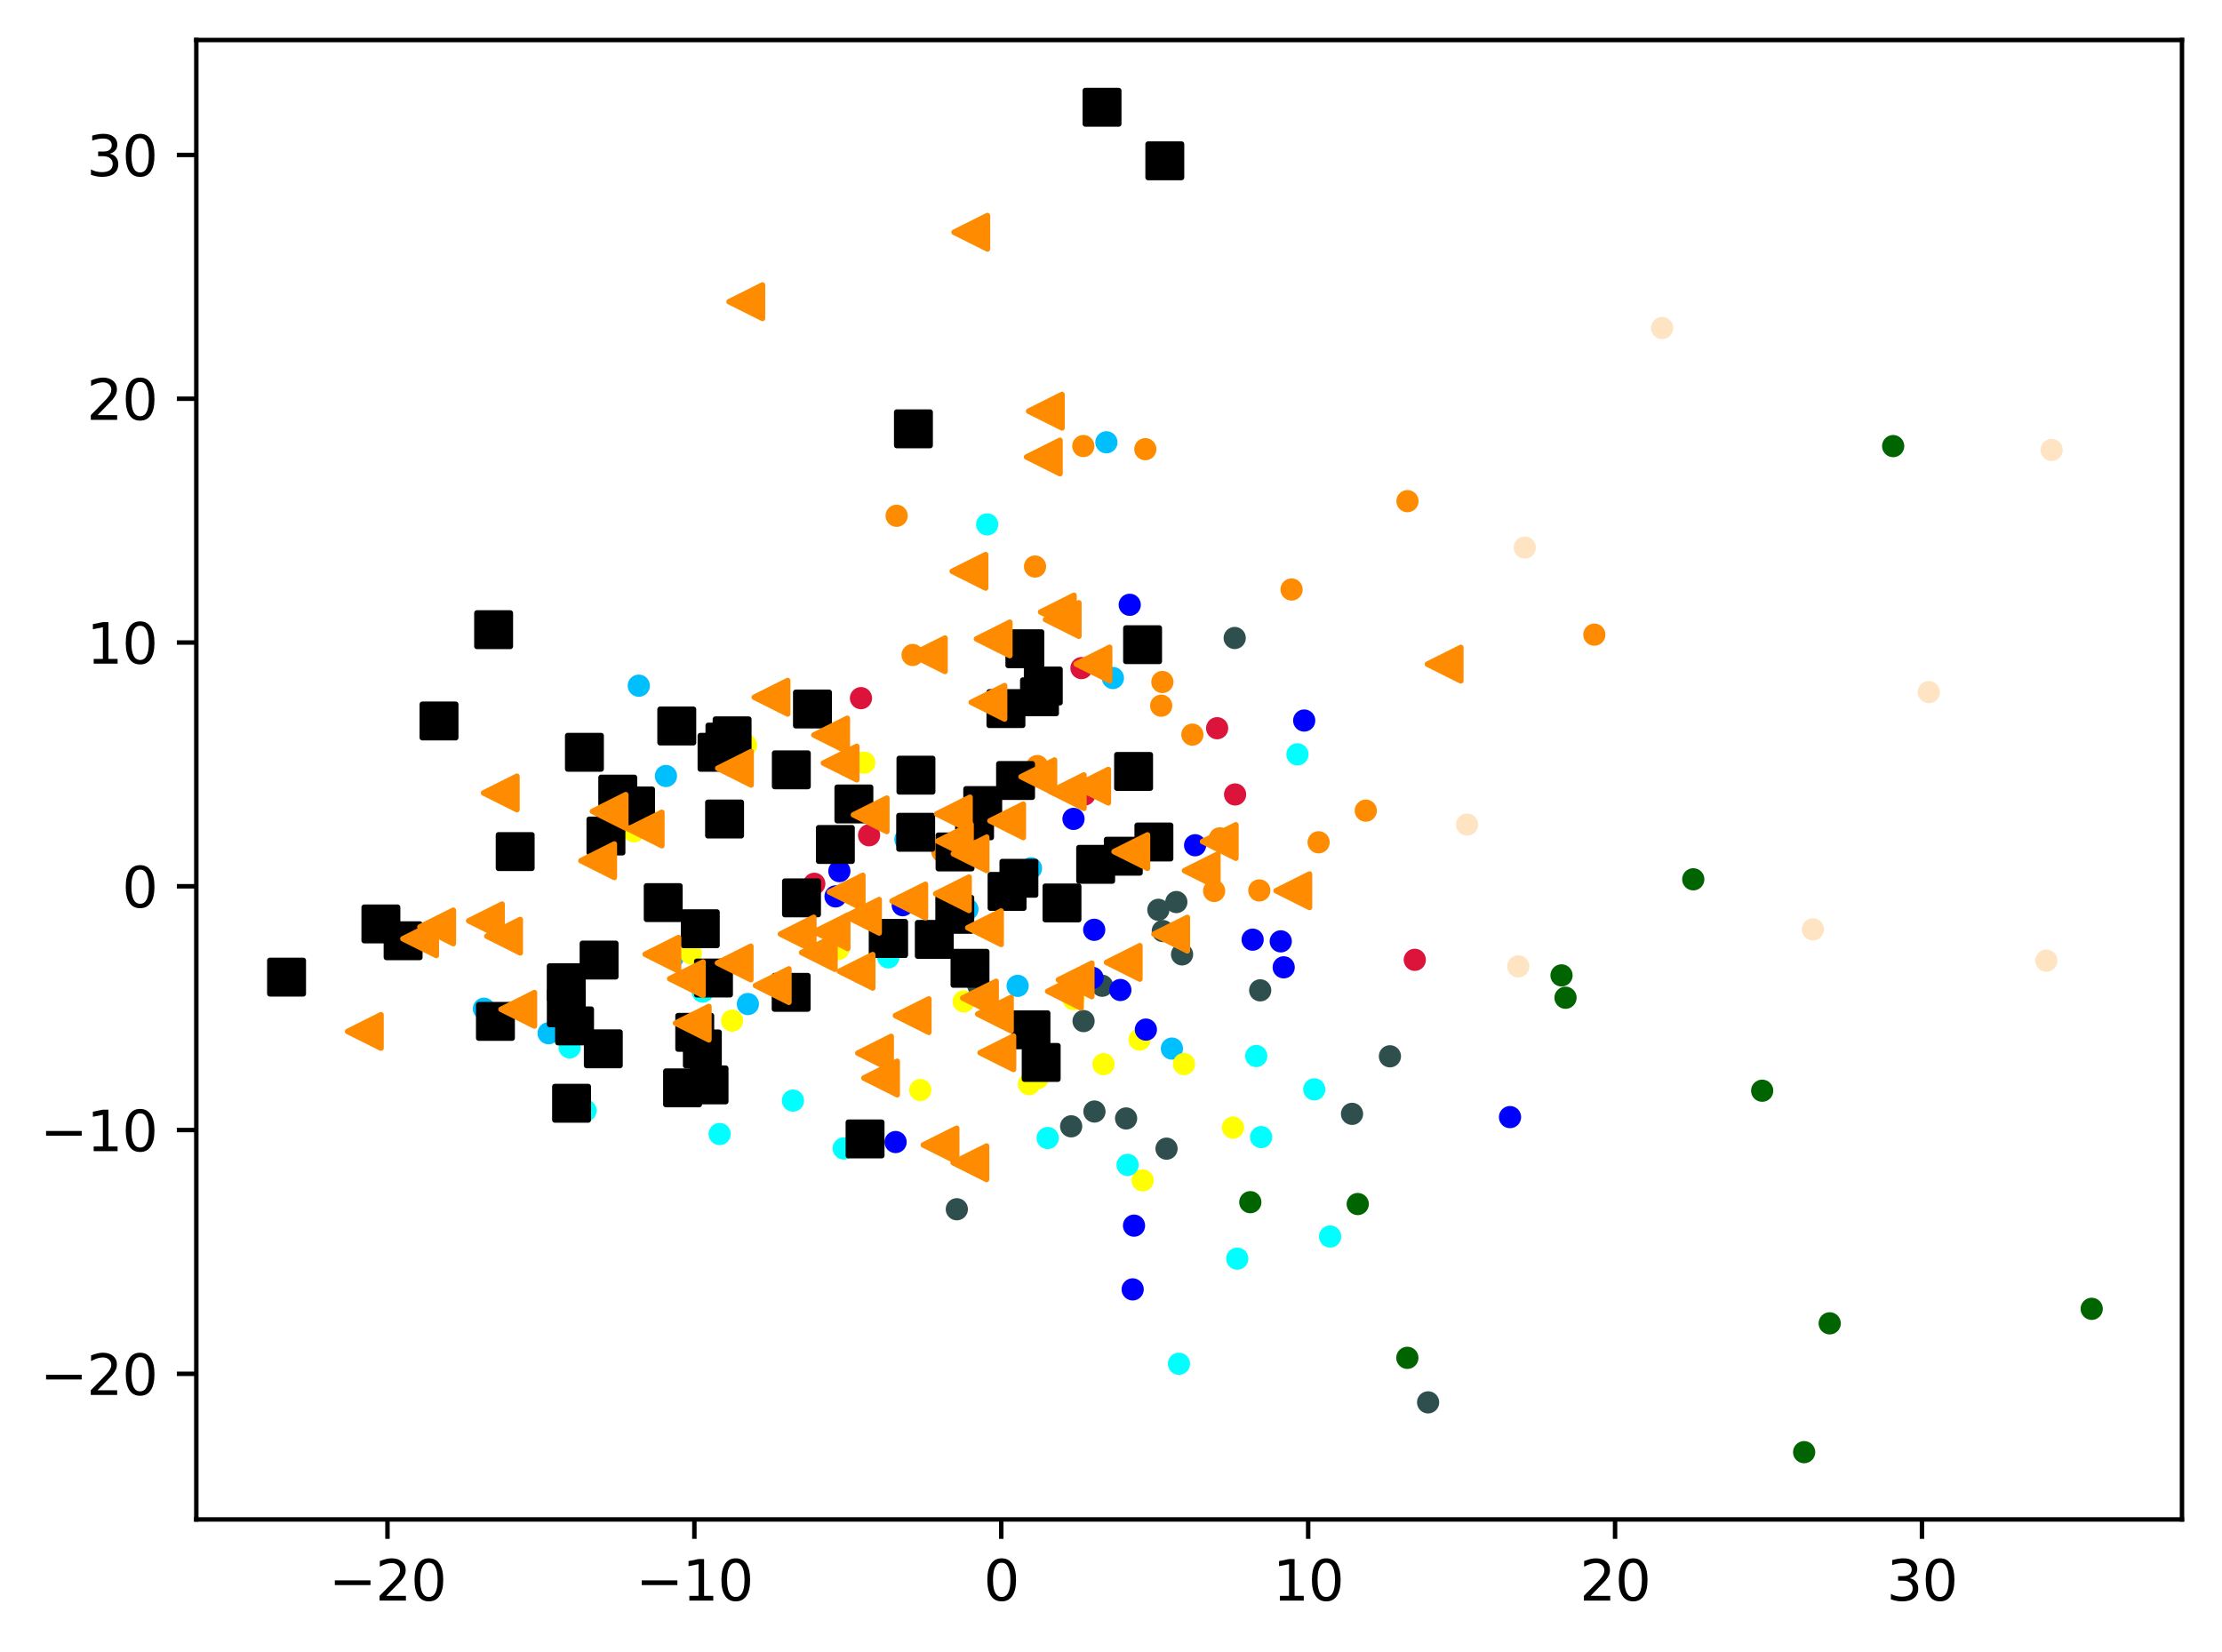<?xml version="1.0" encoding="utf-8" standalone="no"?>
<!DOCTYPE svg PUBLIC "-//W3C//DTD SVG 1.1//EN"
  "http://www.w3.org/Graphics/SVG/1.1/DTD/svg11.dtd">
<svg xmlns:xlink="http://www.w3.org/1999/xlink" width="399.625pt" height="297.19pt" viewBox="0 0 399.625 297.19" xmlns="http://www.w3.org/2000/svg" version="1.1">
 <defs>
  <style type="text/css">*{stroke-linejoin: round; stroke-linecap: butt}</style>
 </defs>
 <g id="figure_1">
  <g id="patch_1">
   <path d="M 0 297.19 
L 399.625 297.19 
L 399.625 0 
L 0 0 
z
" style="fill: #ffffff"/>
  </g>
  <g id="axes_1">
   <g id="patch_2">
    <path d="M 35.305 273.312 
L 392.425 273.312 
L 392.425 7.2 
L 35.305 7.2 
z
" style="fill: #ffffff"/>
   </g>
   <g id="PathCollection_1">
    <defs>
     <path id="m7c97637129" d="M 0 1.5 
C 0.398 1.5 0.779 1.342 1.061 1.061 
C 1.342 0.779 1.5 0.398 1.5 0 
C 1.5 -0.398 1.342 -0.779 1.061 -1.061 
C 0.779 -1.342 0.398 -1.5 0 -1.5 
C -0.398 -1.5 -0.779 -1.342 -1.061 -1.061 
C -1.342 -0.779 -1.5 -0.398 -1.5 0 
C -1.5 0.398 -1.342 0.779 -1.061 1.061 
C -0.779 1.342 -0.398 1.5 0 1.5 
z
" style="stroke: #ff8c00"/>
    </defs>
    <g clip-path="url(#p13d57231a1)">
     <use xlink:href="#m7c97637129" x="218.362" y="160.267" style="fill: #ff8c00; stroke: #ff8c00"/>
     <use xlink:href="#m7c97637129" x="164.135" y="117.815" style="fill: #ff8c00; stroke: #ff8c00"/>
     <use xlink:href="#m7c97637129" x="186.558" y="137.797" style="fill: #ff8c00; stroke: #ff8c00"/>
     <use xlink:href="#m7c97637129" x="205.984" y="80.799" style="fill: #ff8c00; stroke: #ff8c00"/>
     <use xlink:href="#m7c97637129" x="208.841" y="126.94" style="fill: #ff8c00; stroke: #ff8c00"/>
     <use xlink:href="#m7c97637129" x="209.052" y="122.679" style="fill: #ff8c00; stroke: #ff8c00"/>
     <use xlink:href="#m7c97637129" x="214.448" y="132.146" style="fill: #ff8c00; stroke: #ff8c00"/>
     <use xlink:href="#m7c97637129" x="169.485" y="153.188" style="fill: #ff8c00; stroke: #ff8c00"/>
     <use xlink:href="#m7c97637129" x="226.488" y="160.17" style="fill: #ff8c00; stroke: #ff8c00"/>
     <use xlink:href="#m7c97637129" x="245.637" y="145.819" style="fill: #ff8c00; stroke: #ff8c00"/>
     <use xlink:href="#m7c97637129" x="237.153" y="151.512" style="fill: #ff8c00; stroke: #ff8c00"/>
     <use xlink:href="#m7c97637129" x="219.386" y="150.802" style="fill: #ff8c00; stroke: #ff8c00"/>
     <use xlink:href="#m7c97637129" x="286.741" y="114.163" style="fill: #ff8c00; stroke: #ff8c00"/>
     <use xlink:href="#m7c97637129" x="161.26" y="92.778" style="fill: #ff8c00; stroke: #ff8c00"/>
     <use xlink:href="#m7c97637129" x="253.131" y="90.149" style="fill: #ff8c00; stroke: #ff8c00"/>
     <use xlink:href="#m7c97637129" x="194.836" y="80.234" style="fill: #ff8c00; stroke: #ff8c00"/>
     <use xlink:href="#m7c97637129" x="186.152" y="101.909" style="fill: #ff8c00; stroke: #ff8c00"/>
     <use xlink:href="#m7c97637129" x="232.287" y="106.039" style="fill: #ff8c00; stroke: #ff8c00"/>
    </g>
   </g>
   <g id="PathCollection_2">
    <defs>
     <path id="m430c5e1d33" d="M 0 1.5 
C 0.398 1.5 0.779 1.342 1.061 1.061 
C 1.342 0.779 1.5 0.398 1.5 0 
C 1.5 -0.398 1.342 -0.779 1.061 -1.061 
C 0.779 -1.342 0.398 -1.5 0 -1.5 
C -0.398 -1.5 -0.779 -1.342 -1.061 -1.061 
C -1.342 -0.779 -1.5 -0.398 -1.5 0 
C -1.5 0.398 -1.342 0.779 -1.061 1.061 
C -0.779 1.342 -0.398 1.5 0 1.5 
z
" style="stroke: #006400"/>
    </defs>
    <g clip-path="url(#p13d57231a1)">
     <use xlink:href="#m430c5e1d33" x="329.071" y="238.042" style="fill: #006400; stroke: #006400"/>
     <use xlink:href="#m430c5e1d33" x="340.484" y="80.244" style="fill: #006400; stroke: #006400"/>
     <use xlink:href="#m430c5e1d33" x="304.533" y="158.168" style="fill: #006400; stroke: #006400"/>
     <use xlink:href="#m430c5e1d33" x="376.192" y="235.43" style="fill: #006400; stroke: #006400"/>
     <use xlink:href="#m430c5e1d33" x="280.839" y="175.451" style="fill: #006400; stroke: #006400"/>
     <use xlink:href="#m430c5e1d33" x="253.11" y="244.246" style="fill: #006400; stroke: #006400"/>
     <use xlink:href="#m430c5e1d33" x="316.925" y="196.197" style="fill: #006400; stroke: #006400"/>
     <use xlink:href="#m430c5e1d33" x="244.188" y="216.581" style="fill: #006400; stroke: #006400"/>
     <use xlink:href="#m430c5e1d33" x="324.475" y="261.216" style="fill: #006400; stroke: #006400"/>
     <use xlink:href="#m430c5e1d33" x="224.868" y="216.248" style="fill: #006400; stroke: #006400"/>
     <use xlink:href="#m430c5e1d33" x="281.557" y="179.473" style="fill: #006400; stroke: #006400"/>
    </g>
   </g>
   <g id="PathCollection_3">
    <defs>
     <path id="mb8e4fa5905" d="M 0 1.5 
C 0.398 1.5 0.779 1.342 1.061 1.061 
C 1.342 0.779 1.5 0.398 1.5 0 
C 1.5 -0.398 1.342 -0.779 1.061 -1.061 
C 0.779 -1.342 0.398 -1.5 0 -1.5 
C -0.398 -1.5 -0.779 -1.342 -1.061 -1.061 
C -1.342 -0.779 -1.5 -0.398 -1.5 0 
C -1.5 0.398 -1.342 0.779 -1.061 1.061 
C -0.779 1.342 -0.398 1.5 0 1.5 
z
" style="stroke: #2f4f4f"/>
    </defs>
    <g clip-path="url(#p13d57231a1)">
     <use xlink:href="#mb8e4fa5905" x="249.978" y="190.006" style="fill: #2f4f4f; stroke: #2f4f4f"/>
     <use xlink:href="#mb8e4fa5905" x="209.127" y="167.476" style="fill: #2f4f4f; stroke: #2f4f4f"/>
     <use xlink:href="#mb8e4fa5905" x="198.226" y="177.316" style="fill: #2f4f4f; stroke: #2f4f4f"/>
     <use xlink:href="#mb8e4fa5905" x="222.059" y="114.762" style="fill: #2f4f4f; stroke: #2f4f4f"/>
     <use xlink:href="#mb8e4fa5905" x="226.646" y="178.143" style="fill: #2f4f4f; stroke: #2f4f4f"/>
     <use xlink:href="#mb8e4fa5905" x="243.16" y="200.359" style="fill: #2f4f4f; stroke: #2f4f4f"/>
     <use xlink:href="#mb8e4fa5905" x="202.527" y="201.186" style="fill: #2f4f4f; stroke: #2f4f4f"/>
     <use xlink:href="#mb8e4fa5905" x="192.647" y="202.603" style="fill: #2f4f4f; stroke: #2f4f4f"/>
     <use xlink:href="#mb8e4fa5905" x="175.956" y="177.302" style="fill: #2f4f4f; stroke: #2f4f4f"/>
     <use xlink:href="#mb8e4fa5905" x="209.801" y="206.621" style="fill: #2f4f4f; stroke: #2f4f4f"/>
     <use xlink:href="#mb8e4fa5905" x="211.565" y="162.261" style="fill: #2f4f4f; stroke: #2f4f4f"/>
     <use xlink:href="#mb8e4fa5905" x="212.591" y="171.676" style="fill: #2f4f4f; stroke: #2f4f4f"/>
     <use xlink:href="#mb8e4fa5905" x="194.878" y="183.673" style="fill: #2f4f4f; stroke: #2f4f4f"/>
     <use xlink:href="#mb8e4fa5905" x="196.835" y="199.942" style="fill: #2f4f4f; stroke: #2f4f4f"/>
     <use xlink:href="#mb8e4fa5905" x="172.084" y="217.518" style="fill: #2f4f4f; stroke: #2f4f4f"/>
     <use xlink:href="#mb8e4fa5905" x="256.844" y="252.258" style="fill: #2f4f4f; stroke: #2f4f4f"/>
     <use xlink:href="#mb8e4fa5905" x="208.331" y="163.657" style="fill: #2f4f4f; stroke: #2f4f4f"/>
    </g>
   </g>
   <g id="PathCollection_4">
    <defs>
     <path id="ma89cae158b" d="M 0 1.5 
C 0.398 1.5 0.779 1.342 1.061 1.061 
C 1.342 0.779 1.5 0.398 1.5 0 
C 1.5 -0.398 1.342 -0.779 1.061 -1.061 
C 0.779 -1.342 0.398 -1.5 0 -1.5 
C -0.398 -1.5 -0.779 -1.342 -1.061 -1.061 
C -1.342 -0.779 -1.5 -0.398 -1.5 0 
C -1.5 0.398 -1.342 0.779 -1.061 1.061 
C -0.779 1.342 -0.398 1.5 0 1.5 
z
" style="stroke: #00bfff"/>
    </defs>
    <g clip-path="url(#p13d57231a1)">
     <use xlink:href="#ma89cae158b" x="120.998" y="172.236" style="fill: #00bfff; stroke: #00bfff"/>
     <use xlink:href="#ma89cae158b" x="200.155" y="121.96" style="fill: #00bfff; stroke: #00bfff"/>
     <use xlink:href="#ma89cae158b" x="173.991" y="163.562" style="fill: #00bfff; stroke: #00bfff"/>
     <use xlink:href="#ma89cae158b" x="134.506" y="180.607" style="fill: #00bfff; stroke: #00bfff"/>
     <use xlink:href="#ma89cae158b" x="87.031" y="181.445" style="fill: #00bfff; stroke: #00bfff"/>
     <use xlink:href="#ma89cae158b" x="114.885" y="123.345" style="fill: #00bfff; stroke: #00bfff"/>
     <use xlink:href="#ma89cae158b" x="183.021" y="177.339" style="fill: #00bfff; stroke: #00bfff"/>
     <use xlink:href="#ma89cae158b" x="184.625" y="157.211" style="fill: #00bfff; stroke: #00bfff"/>
     <use xlink:href="#ma89cae158b" x="98.667" y="185.858" style="fill: #00bfff; stroke: #00bfff"/>
     <use xlink:href="#ma89cae158b" x="162.84" y="151.007" style="fill: #00bfff; stroke: #00bfff"/>
     <use xlink:href="#ma89cae158b" x="119.768" y="139.586" style="fill: #00bfff; stroke: #00bfff"/>
     <use xlink:href="#ma89cae158b" x="185.425" y="156.194" style="fill: #00bfff; stroke: #00bfff"/>
     <use xlink:href="#ma89cae158b" x="198.985" y="79.562" style="fill: #00bfff; stroke: #00bfff"/>
     <use xlink:href="#ma89cae158b" x="210.765" y="188.616" style="fill: #00bfff; stroke: #00bfff"/>
    </g>
   </g>
   <g id="PathCollection_5">
    <defs>
     <path id="m54b72937e4" d="M 0 1.5 
C 0.398 1.5 0.779 1.342 1.061 1.061 
C 1.342 0.779 1.5 0.398 1.5 0 
C 1.5 -0.398 1.342 -0.779 1.061 -1.061 
C 0.779 -1.342 0.398 -1.5 0 -1.5 
C -0.398 -1.5 -0.779 -1.342 -1.061 -1.061 
C -1.342 -0.779 -1.5 -0.398 -1.5 0 
C -1.5 0.398 -1.342 0.779 -1.061 1.061 
C -0.779 1.342 -0.398 1.5 0 1.5 
z
" style="stroke: #ffff00"/>
    </defs>
    <g clip-path="url(#p13d57231a1)">
     <use xlink:href="#m54b72937e4" x="186.62" y="193.944" style="fill: #ffff00; stroke: #ffff00"/>
     <use xlink:href="#m54b72937e4" x="150.775" y="170.719" style="fill: #ffff00; stroke: #ffff00"/>
     <use xlink:href="#m54b72937e4" x="114.035" y="149.549" style="fill: #ffff00; stroke: #ffff00"/>
     <use xlink:href="#m54b72937e4" x="204.946" y="187.008" style="fill: #ffff00; stroke: #ffff00"/>
     <use xlink:href="#m54b72937e4" x="131.668" y="183.593" style="fill: #ffff00; stroke: #ffff00"/>
     <use xlink:href="#m54b72937e4" x="212.94" y="191.399" style="fill: #ffff00; stroke: #ffff00"/>
     <use xlink:href="#m54b72937e4" x="198.463" y="191.422" style="fill: #ffff00; stroke: #ffff00"/>
     <use xlink:href="#m54b72937e4" x="134.176" y="134.035" style="fill: #ffff00; stroke: #ffff00"/>
     <use xlink:href="#m54b72937e4" x="193.07" y="179.719" style="fill: #ffff00; stroke: #ffff00"/>
     <use xlink:href="#m54b72937e4" x="124.238" y="171.466" style="fill: #ffff00; stroke: #ffff00"/>
     <use xlink:href="#m54b72937e4" x="205.503" y="212.327" style="fill: #ffff00; stroke: #ffff00"/>
     <use xlink:href="#m54b72937e4" x="173.315" y="180.139" style="fill: #ffff00; stroke: #ffff00"/>
     <use xlink:href="#m54b72937e4" x="155.433" y="137.191" style="fill: #ffff00; stroke: #ffff00"/>
     <use xlink:href="#m54b72937e4" x="185.057" y="195.029" style="fill: #ffff00; stroke: #ffff00"/>
     <use xlink:href="#m54b72937e4" x="165.511" y="196.077" style="fill: #ffff00; stroke: #ffff00"/>
     <use xlink:href="#m54b72937e4" x="221.75" y="202.832" style="fill: #ffff00; stroke: #ffff00"/>
    </g>
   </g>
   <g id="PathCollection_6">
    <defs>
     <path id="m72f164119d" d="M 0 1.5 
C 0.398 1.5 0.779 1.342 1.061 1.061 
C 1.342 0.779 1.5 0.398 1.5 0 
C 1.5 -0.398 1.342 -0.779 1.061 -1.061 
C 0.779 -1.342 0.398 -1.5 0 -1.5 
C -0.398 -1.5 -0.779 -1.342 -1.061 -1.061 
C -1.342 -0.779 -1.5 -0.398 -1.5 0 
C -1.5 0.398 -1.342 0.779 -1.061 1.061 
C -0.779 1.342 -0.398 1.5 0 1.5 
z
" style="stroke: #00ffff"/>
    </defs>
    <g clip-path="url(#p13d57231a1)">
     <use xlink:href="#m72f164119d" x="236.369" y="195.951" style="fill: #00ffff; stroke: #00ffff"/>
     <use xlink:href="#m72f164119d" x="233.342" y="135.688" style="fill: #00ffff; stroke: #00ffff"/>
     <use xlink:href="#m72f164119d" x="126.39" y="178.373" style="fill: #00ffff; stroke: #00ffff"/>
     <use xlink:href="#m72f164119d" x="202.794" y="209.547" style="fill: #00ffff; stroke: #00ffff"/>
     <use xlink:href="#m72f164119d" x="159.765" y="172.207" style="fill: #00ffff; stroke: #00ffff"/>
     <use xlink:href="#m72f164119d" x="225.93" y="189.955" style="fill: #00ffff; stroke: #00ffff"/>
     <use xlink:href="#m72f164119d" x="226.816" y="204.539" style="fill: #00ffff; stroke: #00ffff"/>
     <use xlink:href="#m72f164119d" x="129.43" y="203.986" style="fill: #00ffff; stroke: #00ffff"/>
     <use xlink:href="#m72f164119d" x="212.034" y="245.315" style="fill: #00ffff; stroke: #00ffff"/>
     <use xlink:href="#m72f164119d" x="102.45" y="188.411" style="fill: #00ffff; stroke: #00ffff"/>
     <use xlink:href="#m72f164119d" x="177.54" y="94.33" style="fill: #00ffff; stroke: #00ffff"/>
     <use xlink:href="#m72f164119d" x="239.22" y="222.425" style="fill: #00ffff; stroke: #00ffff"/>
     <use xlink:href="#m72f164119d" x="222.516" y="226.408" style="fill: #00ffff; stroke: #00ffff"/>
     <use xlink:href="#m72f164119d" x="142.614" y="197.975" style="fill: #00ffff; stroke: #00ffff"/>
     <use xlink:href="#m72f164119d" x="208.728" y="152.545" style="fill: #00ffff; stroke: #00ffff"/>
     <use xlink:href="#m72f164119d" x="151.737" y="206.583" style="fill: #00ffff; stroke: #00ffff"/>
     <use xlink:href="#m72f164119d" x="105.309" y="199.769" style="fill: #00ffff; stroke: #00ffff"/>
     <use xlink:href="#m72f164119d" x="188.426" y="204.705" style="fill: #00ffff; stroke: #00ffff"/>
    </g>
   </g>
   <g id="PathCollection_7">
    <defs>
     <path id="m5ed0bc9785" d="M 0 1.5 
C 0.398 1.5 0.779 1.342 1.061 1.061 
C 1.342 0.779 1.5 0.398 1.5 0 
C 1.5 -0.398 1.342 -0.779 1.061 -1.061 
C 0.779 -1.342 0.398 -1.5 0 -1.5 
C -0.398 -1.5 -0.779 -1.342 -1.061 -1.061 
C -1.342 -0.779 -1.5 -0.398 -1.5 0 
C -1.5 0.398 -1.342 0.779 -1.061 1.061 
C -0.779 1.342 -0.398 1.5 0 1.5 
z
" style="stroke: #0000ff"/>
    </defs>
    <g clip-path="url(#p13d57231a1)">
     <use xlink:href="#m5ed0bc9785" x="203.181" y="108.791" style="fill: #0000ff; stroke: #0000ff"/>
     <use xlink:href="#m5ed0bc9785" x="206.086" y="185.204" style="fill: #0000ff; stroke: #0000ff"/>
     <use xlink:href="#m5ed0bc9785" x="230.342" y="169.33" style="fill: #0000ff; stroke: #0000ff"/>
     <use xlink:href="#m5ed0bc9785" x="193.068" y="147.303" style="fill: #0000ff; stroke: #0000ff"/>
     <use xlink:href="#m5ed0bc9785" x="271.576" y="200.944" style="fill: #0000ff; stroke: #0000ff"/>
     <use xlink:href="#m5ed0bc9785" x="161.073" y="205.43" style="fill: #0000ff; stroke: #0000ff"/>
     <use xlink:href="#m5ed0bc9785" x="214.94" y="152.044" style="fill: #0000ff; stroke: #0000ff"/>
     <use xlink:href="#m5ed0bc9785" x="150.961" y="156.698" style="fill: #0000ff; stroke: #0000ff"/>
     <use xlink:href="#m5ed0bc9785" x="150.27" y="161.245" style="fill: #0000ff; stroke: #0000ff"/>
     <use xlink:href="#m5ed0bc9785" x="234.559" y="129.608" style="fill: #0000ff; stroke: #0000ff"/>
     <use xlink:href="#m5ed0bc9785" x="203.712" y="231.934" style="fill: #0000ff; stroke: #0000ff"/>
     <use xlink:href="#m5ed0bc9785" x="201.495" y="178.082" style="fill: #0000ff; stroke: #0000ff"/>
     <use xlink:href="#m5ed0bc9785" x="196.793" y="167.252" style="fill: #0000ff; stroke: #0000ff"/>
     <use xlink:href="#m5ed0bc9785" x="225.287" y="169.025" style="fill: #0000ff; stroke: #0000ff"/>
     <use xlink:href="#m5ed0bc9785" x="230.871" y="174.002" style="fill: #0000ff; stroke: #0000ff"/>
     <use xlink:href="#m5ed0bc9785" x="162.358" y="162.829" style="fill: #0000ff; stroke: #0000ff"/>
     <use xlink:href="#m5ed0bc9785" x="196.488" y="175.896" style="fill: #0000ff; stroke: #0000ff"/>
     <use xlink:href="#m5ed0bc9785" x="203.953" y="220.468" style="fill: #0000ff; stroke: #0000ff"/>
    </g>
   </g>
   <g id="PathCollection_8">
    <defs>
     <path id="mb09c4cc7f2" d="M 0 1.5 
C 0.398 1.5 0.779 1.342 1.061 1.061 
C 1.342 0.779 1.5 0.398 1.5 0 
C 1.5 -0.398 1.342 -0.779 1.061 -1.061 
C 0.779 -1.342 0.398 -1.5 0 -1.5 
C -0.398 -1.5 -0.779 -1.342 -1.061 -1.061 
C -1.342 -0.779 -1.5 -0.398 -1.5 0 
C -1.5 0.398 -1.342 0.779 -1.061 1.061 
C -0.779 1.342 -0.398 1.5 0 1.5 
z
" style="stroke: #dc143c"/>
    </defs>
    <g clip-path="url(#p13d57231a1)">
     <use xlink:href="#mb09c4cc7f2" x="222.131" y="142.907" style="fill: #dc143c; stroke: #dc143c"/>
     <use xlink:href="#mb09c4cc7f2" x="146.451" y="158.978" style="fill: #dc143c; stroke: #dc143c"/>
     <use xlink:href="#mb09c4cc7f2" x="218.902" y="130.992" style="fill: #dc143c; stroke: #dc143c"/>
     <use xlink:href="#mb09c4cc7f2" x="154.846" y="125.583" style="fill: #dc143c; stroke: #dc143c"/>
     <use xlink:href="#mb09c4cc7f2" x="254.449" y="172.652" style="fill: #dc143c; stroke: #dc143c"/>
     <use xlink:href="#mb09c4cc7f2" x="194.502" y="120.179" style="fill: #dc143c; stroke: #dc143c"/>
     <use xlink:href="#mb09c4cc7f2" x="195.045" y="142.921" style="fill: #dc143c; stroke: #dc143c"/>
     <use xlink:href="#mb09c4cc7f2" x="156.302" y="150.249" style="fill: #dc143c; stroke: #dc143c"/>
    </g>
   </g>
   <g id="PathCollection_9">
    <defs>
     <path id="m2ed5cb27cf" d="M 0 1.5 
C 0.398 1.5 0.779 1.342 1.061 1.061 
C 1.342 0.779 1.5 0.398 1.5 0 
C 1.5 -0.398 1.342 -0.779 1.061 -1.061 
C 0.779 -1.342 0.398 -1.5 0 -1.5 
C -0.398 -1.5 -0.779 -1.342 -1.061 -1.061 
C -1.342 -0.779 -1.5 -0.398 -1.5 0 
C -1.5 0.398 -1.342 0.779 -1.061 1.061 
C -0.779 1.342 -0.398 1.5 0 1.5 
z
" style="stroke: #ffe4c4"/>
    </defs>
    <g clip-path="url(#p13d57231a1)">
     <use xlink:href="#m2ed5cb27cf" x="298.933" y="59.004" style="fill: #ffe4c4; stroke: #ffe4c4"/>
     <use xlink:href="#m2ed5cb27cf" x="346.891" y="124.497" style="fill: #ffe4c4; stroke: #ffe4c4"/>
     <use xlink:href="#m2ed5cb27cf" x="263.851" y="148.322" style="fill: #ffe4c4; stroke: #ffe4c4"/>
     <use xlink:href="#m2ed5cb27cf" x="368.032" y="172.806" style="fill: #ffe4c4; stroke: #ffe4c4"/>
     <use xlink:href="#m2ed5cb27cf" x="273.058" y="173.833" style="fill: #ffe4c4; stroke: #ffe4c4"/>
     <use xlink:href="#m2ed5cb27cf" x="368.986" y="80.942" style="fill: #ffe4c4; stroke: #ffe4c4"/>
     <use xlink:href="#m2ed5cb27cf" x="274.233" y="98.496" style="fill: #ffe4c4; stroke: #ffe4c4"/>
     <use xlink:href="#m2ed5cb27cf" x="326.052" y="167.174" style="fill: #ffe4c4; stroke: #ffe4c4"/>
    </g>
   </g>
   <g id="PathCollection_10">
    <defs>
     <path id="me194f0ec67" d="M -3 3 
L 3 3 
L 3 -3 
L -3 -3 
z
" style="stroke: #000000"/>
    </defs>
    <g clip-path="url(#p13d57231a1)">
     <use xlink:href="#me194f0ec67" x="186.953" y="125.336" style="stroke: #000000"/>
     <use xlink:href="#me194f0ec67" x="124.949" y="185.698" style="stroke: #000000"/>
     <use xlink:href="#me194f0ec67" x="108.505" y="188.661" style="stroke: #000000"/>
     <use xlink:href="#me194f0ec67" x="207.528" y="151.461" style="stroke: #000000"/>
     <use xlink:href="#me194f0ec67" x="153.571" y="144.616" style="stroke: #000000"/>
     <use xlink:href="#me194f0ec67" x="171.716" y="164.472" style="stroke: #000000"/>
     <use xlink:href="#me194f0ec67" x="164.682" y="149.707" style="stroke: #000000"/>
     <use xlink:href="#me194f0ec67" x="142.288" y="178.503" style="stroke: #000000"/>
     <use xlink:href="#me194f0ec67" x="164.279" y="77.135" style="stroke: #000000"/>
     <use xlink:href="#me194f0ec67" x="78.957" y="129.689" style="stroke: #000000"/>
     <use xlink:href="#me194f0ec67" x="198.198" y="19.296" style="stroke: #000000"/>
     <use xlink:href="#me194f0ec67" x="101.838" y="176.769" style="stroke: #000000"/>
     <use xlink:href="#me194f0ec67" x="72.5" y="169.219" style="stroke: #000000"/>
     <use xlink:href="#me194f0ec67" x="183.25" y="157.985" style="stroke: #000000"/>
     <use xlink:href="#me194f0ec67" x="168.033" y="168.976" style="stroke: #000000"/>
     <use xlink:href="#me194f0ec67" x="130.314" y="147.327" style="stroke: #000000"/>
     <use xlink:href="#me194f0ec67" x="144.15" y="161.507" style="stroke: #000000"/>
     <use xlink:href="#me194f0ec67" x="202.023" y="154.014" style="stroke: #000000"/>
     <use xlink:href="#me194f0ec67" x="89.103" y="183.727" style="stroke: #000000"/>
     <use xlink:href="#me194f0ec67" x="184.323" y="116.698" style="stroke: #000000"/>
     <use xlink:href="#me194f0ec67" x="119.277" y="162.361" style="stroke: #000000"/>
     <use xlink:href="#me194f0ec67" x="180.916" y="127.462" style="stroke: #000000"/>
     <use xlink:href="#me194f0ec67" x="155.58" y="204.872" style="stroke: #000000"/>
     <use xlink:href="#me194f0ec67" x="197.053" y="155.476" style="stroke: #000000"/>
     <use xlink:href="#me194f0ec67" x="107.747" y="172.694" style="stroke: #000000"/>
     <use xlink:href="#me194f0ec67" x="122.757" y="195.683" style="stroke: #000000"/>
     <use xlink:href="#me194f0ec67" x="121.717" y="130.593" style="stroke: #000000"/>
     <use xlink:href="#me194f0ec67" x="131.668" y="132.363" style="stroke: #000000"/>
     <use xlink:href="#me194f0ec67" x="130.38" y="133.488" style="stroke: #000000"/>
     <use xlink:href="#me194f0ec67" x="159.78" y="168.812" style="stroke: #000000"/>
     <use xlink:href="#me194f0ec67" x="114.307" y="144.976" style="stroke: #000000"/>
     <use xlink:href="#me194f0ec67" x="88.778" y="113.269" style="stroke: #000000"/>
     <use xlink:href="#me194f0ec67" x="175.274" y="147.639" style="stroke: #000000"/>
     <use xlink:href="#me194f0ec67" x="105.108" y="135.321" style="stroke: #000000"/>
     <use xlink:href="#me194f0ec67" x="125.947" y="167.059" style="stroke: #000000"/>
     <use xlink:href="#me194f0ec67" x="185.417" y="185.236" style="stroke: #000000"/>
     <use xlink:href="#me194f0ec67" x="187.256" y="191.113" style="stroke: #000000"/>
     <use xlink:href="#me194f0ec67" x="92.654" y="153.18" style="stroke: #000000"/>
     <use xlink:href="#me194f0ec67" x="164.732" y="139.433" style="stroke: #000000"/>
     <use xlink:href="#me194f0ec67" x="108.977" y="150.38" style="stroke: #000000"/>
     <use xlink:href="#me194f0ec67" x="176.744" y="144.899" style="stroke: #000000"/>
     <use xlink:href="#me194f0ec67" x="205.494" y="115.966" style="stroke: #000000"/>
     <use xlink:href="#me194f0ec67" x="209.491" y="28.925" style="stroke: #000000"/>
     <use xlink:href="#me194f0ec67" x="182.648" y="140.399" style="stroke: #000000"/>
     <use xlink:href="#me194f0ec67" x="187.636" y="123.394" style="stroke: #000000"/>
     <use xlink:href="#me194f0ec67" x="181.121" y="160.347" style="stroke: #000000"/>
     <use xlink:href="#me194f0ec67" x="51.537" y="175.761" style="stroke: #000000"/>
     <use xlink:href="#me194f0ec67" x="103.335" y="184.538" style="stroke: #000000"/>
     <use xlink:href="#me194f0ec67" x="150.239" y="151.902" style="stroke: #000000"/>
     <use xlink:href="#me194f0ec67" x="102.797" y="198.455" style="stroke: #000000"/>
     <use xlink:href="#me194f0ec67" x="128.958" y="135.324" style="stroke: #000000"/>
     <use xlink:href="#me194f0ec67" x="174.454" y="174.181" style="stroke: #000000"/>
     <use xlink:href="#me194f0ec67" x="111.102" y="142.845" style="stroke: #000000"/>
     <use xlink:href="#me194f0ec67" x="128.318" y="175.929" style="stroke: #000000"/>
     <use xlink:href="#me194f0ec67" x="142.318" y="138.474" style="stroke: #000000"/>
     <use xlink:href="#me194f0ec67" x="159.78" y="168.812" style="stroke: #000000"/>
     <use xlink:href="#me194f0ec67" x="68.504" y="166.196" style="stroke: #000000"/>
     <use xlink:href="#me194f0ec67" x="126.318" y="188.684" style="stroke: #000000"/>
     <use xlink:href="#me194f0ec67" x="171.764" y="153.244" style="stroke: #000000"/>
     <use xlink:href="#me194f0ec67" x="190.996" y="162.42" style="stroke: #000000"/>
     <use xlink:href="#me194f0ec67" x="101.85" y="181.279" style="stroke: #000000"/>
     <use xlink:href="#me194f0ec67" x="146.121" y="127.538" style="stroke: #000000"/>
     <use xlink:href="#me194f0ec67" x="203.875" y="138.764" style="stroke: #000000"/>
     <use xlink:href="#me194f0ec67" x="127.521" y="195.153" style="stroke: #000000"/>
    </g>
   </g>
   <g id="PathCollection_11">
    <defs>
     <path id="mbfc668f724" d="M -3 -0 
L 3 3 
L 3 -3 
z
" style="stroke: #ff8c00"/>
    </defs>
    <g clip-path="url(#p13d57231a1)">
     <use xlink:href="#mbfc668f724" x="169.056" y="205.951" style="fill: #ff8c00; stroke: #ff8c00"/>
     <use xlink:href="#mbfc668f724" x="171.458" y="146.411" style="fill: #ff8c00; stroke: #ff8c00"/>
     <use xlink:href="#mbfc668f724" x="157.278" y="189.432" style="fill: #ff8c00; stroke: #ff8c00"/>
     <use xlink:href="#mbfc668f724" x="171.645" y="151.297" style="fill: #ff8c00; stroke: #ff8c00"/>
     <use xlink:href="#mbfc668f724" x="190.157" y="110.088" style="fill: #ff8c00; stroke: #ff8c00"/>
     <use xlink:href="#mbfc668f724" x="138.659" y="125.423" style="fill: #ff8c00; stroke: #ff8c00"/>
     <use xlink:href="#mbfc668f724" x="196.563" y="119.441" style="fill: #ff8c00; stroke: #ff8c00"/>
     <use xlink:href="#mbfc668f724" x="187.635" y="82.202" style="fill: #ff8c00; stroke: #ff8c00"/>
     <use xlink:href="#mbfc668f724" x="191.941" y="142.398" style="fill: #ff8c00; stroke: #ff8c00"/>
     <use xlink:href="#mbfc668f724" x="181.039" y="147.653" style="fill: #ff8c00; stroke: #ff8c00"/>
     <use xlink:href="#mbfc668f724" x="188.001" y="73.963" style="fill: #ff8c00; stroke: #ff8c00"/>
     <use xlink:href="#mbfc668f724" x="232.509" y="160.226" style="fill: #ff8c00; stroke: #ff8c00"/>
     <use xlink:href="#mbfc668f724" x="119.033" y="171.651" style="fill: #ff8c00; stroke: #ff8c00"/>
     <use xlink:href="#mbfc668f724" x="78.529" y="166.735" style="fill: #ff8c00; stroke: #ff8c00"/>
     <use xlink:href="#mbfc668f724" x="174.592" y="41.778" style="fill: #ff8c00; stroke: #ff8c00"/>
     <use xlink:href="#mbfc668f724" x="196.336" y="141.413" style="fill: #ff8c00; stroke: #ff8c00"/>
     <use xlink:href="#mbfc668f724" x="132.087" y="138.195" style="fill: #ff8c00; stroke: #ff8c00"/>
     <use xlink:href="#mbfc668f724" x="174.431" y="209.153" style="fill: #ff8c00; stroke: #ff8c00"/>
     <use xlink:href="#mbfc668f724" x="178.615" y="114.929" style="fill: #ff8c00; stroke: #ff8c00"/>
     <use xlink:href="#mbfc668f724" x="174.463" y="153.586" style="fill: #ff8c00; stroke: #ff8c00"/>
     <use xlink:href="#mbfc668f724" x="147.169" y="171.346" style="fill: #ff8c00; stroke: #ff8c00"/>
     <use xlink:href="#mbfc668f724" x="65.522" y="185.535" style="fill: #ff8c00; stroke: #ff8c00"/>
     <use xlink:href="#mbfc668f724" x="176.154" y="179.528" style="fill: #ff8c00; stroke: #ff8c00"/>
     <use xlink:href="#mbfc668f724" x="116.034" y="149.122" style="fill: #ff8c00; stroke: #ff8c00"/>
     <use xlink:href="#mbfc668f724" x="156.495" y="146.568" style="fill: #ff8c00; stroke: #ff8c00"/>
     <use xlink:href="#mbfc668f724" x="193.355" y="176.259" style="fill: #ff8c00; stroke: #ff8c00"/>
     <use xlink:href="#mbfc668f724" x="202.006" y="173.114" style="fill: #ff8c00; stroke: #ff8c00"/>
     <use xlink:href="#mbfc668f724" x="219.274" y="151.371" style="fill: #ff8c00; stroke: #ff8c00"/>
     <use xlink:href="#mbfc668f724" x="203.371" y="153.188" style="fill: #ff8c00; stroke: #ff8c00"/>
     <use xlink:href="#mbfc668f724" x="158.362" y="193.914" style="fill: #ff8c00; stroke: #ff8c00"/>
     <use xlink:href="#mbfc668f724" x="143.362" y="168.01" style="fill: #ff8c00; stroke: #ff8c00"/>
     <use xlink:href="#mbfc668f724" x="87.301" y="165.635" style="fill: #ff8c00; stroke: #ff8c00"/>
     <use xlink:href="#mbfc668f724" x="124.495" y="184.041" style="fill: #ff8c00; stroke: #ff8c00"/>
     <use xlink:href="#mbfc668f724" x="171.286" y="160.765" style="fill: #ff8c00; stroke: #ff8c00"/>
     <use xlink:href="#mbfc668f724" x="177.054" y="166.877" style="fill: #ff8c00; stroke: #ff8c00"/>
     <use xlink:href="#mbfc668f724" x="216.031" y="156.613" style="fill: #ff8c00; stroke: #ff8c00"/>
     <use xlink:href="#mbfc668f724" x="107.485" y="154.826" style="fill: #ff8c00; stroke: #ff8c00"/>
     <use xlink:href="#mbfc668f724" x="149.463" y="167.615" style="fill: #ff8c00; stroke: #ff8c00"/>
     <use xlink:href="#mbfc668f724" x="191.03" y="111.44" style="fill: #ff8c00; stroke: #ff8c00"/>
     <use xlink:href="#mbfc668f724" x="151.087" y="137.258" style="fill: #ff8c00; stroke: #ff8c00"/>
     <use xlink:href="#mbfc668f724" x="138.879" y="177.287" style="fill: #ff8c00; stroke: #ff8c00"/>
     <use xlink:href="#mbfc668f724" x="93.119" y="181.555" style="fill: #ff8c00; stroke: #ff8c00"/>
     <use xlink:href="#mbfc668f724" x="153.956" y="174.717" style="fill: #ff8c00; stroke: #ff8c00"/>
     <use xlink:href="#mbfc668f724" x="89.969" y="142.633" style="fill: #ff8c00; stroke: #ff8c00"/>
     <use xlink:href="#mbfc668f724" x="75.463" y="168.863" style="fill: #ff8c00; stroke: #ff8c00"/>
     <use xlink:href="#mbfc668f724" x="149.386" y="132.211" style="fill: #ff8c00; stroke: #ff8c00"/>
     <use xlink:href="#mbfc668f724" x="177.672" y="126.333" style="fill: #ff8c00; stroke: #ff8c00"/>
     <use xlink:href="#mbfc668f724" x="174.265" y="102.766" style="fill: #ff8c00; stroke: #ff8c00"/>
     <use xlink:href="#mbfc668f724" x="186.649" y="139.719" style="fill: #ff8c00; stroke: #ff8c00"/>
     <use xlink:href="#mbfc668f724" x="163.438" y="162.069" style="fill: #ff8c00; stroke: #ff8c00"/>
     <use xlink:href="#mbfc668f724" x="210.54" y="168.028" style="fill: #ff8c00; stroke: #ff8c00"/>
     <use xlink:href="#mbfc668f724" x="259.724" y="119.466" style="fill: #ff8c00; stroke: #ff8c00"/>
     <use xlink:href="#mbfc668f724" x="123.441" y="176.055" style="fill: #ff8c00; stroke: #ff8c00"/>
     <use xlink:href="#mbfc668f724" x="90.565" y="168.398" style="fill: #ff8c00; stroke: #ff8c00"/>
     <use xlink:href="#mbfc668f724" x="109.545" y="145.947" style="fill: #ff8c00; stroke: #ff8c00"/>
     <use xlink:href="#mbfc668f724" x="132.035" y="173.218" style="fill: #ff8c00; stroke: #ff8c00"/>
     <use xlink:href="#mbfc668f724" x="178.838" y="182.407" style="fill: #ff8c00; stroke: #ff8c00"/>
     <use xlink:href="#mbfc668f724" x="179.277" y="189.367" style="fill: #ff8c00; stroke: #ff8c00"/>
     <use xlink:href="#mbfc668f724" x="152.179" y="160.457" style="fill: #ff8c00; stroke: #ff8c00"/>
     <use xlink:href="#mbfc668f724" x="166.955" y="117.777" style="fill: #ff8c00; stroke: #ff8c00"/>
     <use xlink:href="#mbfc668f724" x="164.043" y="182.684" style="fill: #ff8c00; stroke: #ff8c00"/>
     <use xlink:href="#mbfc668f724" x="191.428" y="178.317" style="fill: #ff8c00; stroke: #ff8c00"/>
     <use xlink:href="#mbfc668f724" x="155.116" y="164.818" style="fill: #ff8c00; stroke: #ff8c00"/>
     <use xlink:href="#mbfc668f724" x="134.128" y="54.273" style="fill: #ff8c00; stroke: #ff8c00"/>
    </g>
   </g>
   <g id="matplotlib.axis_1">
    <g id="xtick_1">
     <g id="line2d_1">
      <defs>
       <path id="mb54f4990f9" d="M 0 0 
L 0 3.5 
" style="stroke: #000000; stroke-width: 0.8"/>
      </defs>
      <g>
       <use xlink:href="#mb54f4990f9" x="69.688" y="273.312" style="stroke: #000000; stroke-width: 0.8"/>
      </g>
     </g>
     <g id="text_1">
      <!-- −20 -->
      <g transform="translate(59.136 287.91) scale(0.1 -0.1)">
       <defs>
        <path id="DejaVuSans-2212" d="M 678 2272 
L 4684 2272 
L 4684 1741 
L 678 1741 
L 678 2272 
z
" transform="scale(0.016)"/>
        <path id="DejaVuSans-32" d="M 1228 531 
L 3431 531 
L 3431 0 
L 469 0 
L 469 531 
Q 828 903 1448 1529 
Q 2069 2156 2228 2338 
Q 2531 2678 2651 2914 
Q 2772 3150 2772 3378 
Q 2772 3750 2511 3984 
Q 2250 4219 1831 4219 
Q 1534 4219 1204 4116 
Q 875 4013 500 3803 
L 500 4441 
Q 881 4594 1212 4672 
Q 1544 4750 1819 4750 
Q 2544 4750 2975 4387 
Q 3406 4025 3406 3419 
Q 3406 3131 3298 2873 
Q 3191 2616 2906 2266 
Q 2828 2175 2409 1742 
Q 1991 1309 1228 531 
z
" transform="scale(0.016)"/>
        <path id="DejaVuSans-30" d="M 2034 4250 
Q 1547 4250 1301 3770 
Q 1056 3291 1056 2328 
Q 1056 1369 1301 889 
Q 1547 409 2034 409 
Q 2525 409 2770 889 
Q 3016 1369 3016 2328 
Q 3016 3291 2770 3770 
Q 2525 4250 2034 4250 
z
M 2034 4750 
Q 2819 4750 3233 4129 
Q 3647 3509 3647 2328 
Q 3647 1150 3233 529 
Q 2819 -91 2034 -91 
Q 1250 -91 836 529 
Q 422 1150 422 2328 
Q 422 3509 836 4129 
Q 1250 4750 2034 4750 
z
" transform="scale(0.016)"/>
       </defs>
       <use xlink:href="#DejaVuSans-2212"/>
       <use xlink:href="#DejaVuSans-32" x="83.789"/>
       <use xlink:href="#DejaVuSans-30" x="147.412"/>
      </g>
     </g>
    </g>
    <g id="xtick_2">
     <g id="line2d_2">
      <g>
       <use xlink:href="#mb54f4990f9" x="124.883" y="273.312" style="stroke: #000000; stroke-width: 0.8"/>
      </g>
     </g>
     <g id="text_2">
      <!-- −10 -->
      <g transform="translate(114.331 287.91) scale(0.1 -0.1)">
       <defs>
        <path id="DejaVuSans-31" d="M 794 531 
L 1825 531 
L 1825 4091 
L 703 3866 
L 703 4441 
L 1819 4666 
L 2450 4666 
L 2450 531 
L 3481 531 
L 3481 0 
L 794 0 
L 794 531 
z
" transform="scale(0.016)"/>
       </defs>
       <use xlink:href="#DejaVuSans-2212"/>
       <use xlink:href="#DejaVuSans-31" x="83.789"/>
       <use xlink:href="#DejaVuSans-30" x="147.412"/>
      </g>
     </g>
    </g>
    <g id="xtick_3">
     <g id="line2d_3">
      <g>
       <use xlink:href="#mb54f4990f9" x="180.078" y="273.312" style="stroke: #000000; stroke-width: 0.8"/>
      </g>
     </g>
     <g id="text_3">
      <!-- 0 -->
      <g transform="translate(176.897 287.91) scale(0.1 -0.1)">
       <use xlink:href="#DejaVuSans-30"/>
      </g>
     </g>
    </g>
    <g id="xtick_4">
     <g id="line2d_4">
      <g>
       <use xlink:href="#mb54f4990f9" x="235.273" y="273.312" style="stroke: #000000; stroke-width: 0.8"/>
      </g>
     </g>
     <g id="text_4">
      <!-- 10 -->
      <g transform="translate(228.911 287.91) scale(0.1 -0.1)">
       <use xlink:href="#DejaVuSans-31"/>
       <use xlink:href="#DejaVuSans-30" x="63.623"/>
      </g>
     </g>
    </g>
    <g id="xtick_5">
     <g id="line2d_5">
      <g>
       <use xlink:href="#mb54f4990f9" x="290.468" y="273.312" style="stroke: #000000; stroke-width: 0.8"/>
      </g>
     </g>
     <g id="text_5">
      <!-- 20 -->
      <g transform="translate(284.106 287.91) scale(0.1 -0.1)">
       <use xlink:href="#DejaVuSans-32"/>
       <use xlink:href="#DejaVuSans-30" x="63.623"/>
      </g>
     </g>
    </g>
    <g id="xtick_6">
     <g id="line2d_6">
      <g>
       <use xlink:href="#mb54f4990f9" x="345.664" y="273.312" style="stroke: #000000; stroke-width: 0.8"/>
      </g>
     </g>
     <g id="text_6">
      <!-- 30 -->
      <g transform="translate(339.301 287.91) scale(0.1 -0.1)">
       <defs>
        <path id="DejaVuSans-33" d="M 2597 2516 
Q 3050 2419 3304 2112 
Q 3559 1806 3559 1356 
Q 3559 666 3084 287 
Q 2609 -91 1734 -91 
Q 1441 -91 1130 -33 
Q 819 25 488 141 
L 488 750 
Q 750 597 1062 519 
Q 1375 441 1716 441 
Q 2309 441 2620 675 
Q 2931 909 2931 1356 
Q 2931 1769 2642 2001 
Q 2353 2234 1838 2234 
L 1294 2234 
L 1294 2753 
L 1863 2753 
Q 2328 2753 2575 2939 
Q 2822 3125 2822 3475 
Q 2822 3834 2567 4026 
Q 2313 4219 1838 4219 
Q 1578 4219 1281 4162 
Q 984 4106 628 3988 
L 628 4550 
Q 988 4650 1302 4700 
Q 1616 4750 1894 4750 
Q 2613 4750 3031 4423 
Q 3450 4097 3450 3541 
Q 3450 3153 3228 2886 
Q 3006 2619 2597 2516 
z
" transform="scale(0.016)"/>
       </defs>
       <use xlink:href="#DejaVuSans-33"/>
       <use xlink:href="#DejaVuSans-30" x="63.623"/>
      </g>
     </g>
    </g>
   </g>
   <g id="matplotlib.axis_2">
    <g id="ytick_1">
     <g id="line2d_7">
      <defs>
       <path id="m2412596ee6" d="M 0 0 
L -3.5 0 
" style="stroke: #000000; stroke-width: 0.8"/>
      </defs>
      <g>
       <use xlink:href="#m2412596ee6" x="35.305" y="247.126" style="stroke: #000000; stroke-width: 0.8"/>
      </g>
     </g>
     <g id="text_7">
      <!-- −20 -->
      <g transform="translate(7.2 250.925) scale(0.1 -0.1)">
       <use xlink:href="#DejaVuSans-2212"/>
       <use xlink:href="#DejaVuSans-32" x="83.789"/>
       <use xlink:href="#DejaVuSans-30" x="147.412"/>
      </g>
     </g>
    </g>
    <g id="ytick_2">
     <g id="line2d_8">
      <g>
       <use xlink:href="#m2412596ee6" x="35.305" y="203.275" style="stroke: #000000; stroke-width: 0.8"/>
      </g>
     </g>
     <g id="text_8">
      <!-- −10 -->
      <g transform="translate(7.2 207.074) scale(0.1 -0.1)">
       <use xlink:href="#DejaVuSans-2212"/>
       <use xlink:href="#DejaVuSans-31" x="83.789"/>
       <use xlink:href="#DejaVuSans-30" x="147.412"/>
      </g>
     </g>
    </g>
    <g id="ytick_3">
     <g id="line2d_9">
      <g>
       <use xlink:href="#m2412596ee6" x="35.305" y="159.424" style="stroke: #000000; stroke-width: 0.8"/>
      </g>
     </g>
     <g id="text_9">
      <!-- 0 -->
      <g transform="translate(21.942 163.223) scale(0.1 -0.1)">
       <use xlink:href="#DejaVuSans-30"/>
      </g>
     </g>
    </g>
    <g id="ytick_4">
     <g id="line2d_10">
      <g>
       <use xlink:href="#m2412596ee6" x="35.305" y="115.573" style="stroke: #000000; stroke-width: 0.8"/>
      </g>
     </g>
     <g id="text_10">
      <!-- 10 -->
      <g transform="translate(15.58 119.372) scale(0.1 -0.1)">
       <use xlink:href="#DejaVuSans-31"/>
       <use xlink:href="#DejaVuSans-30" x="63.623"/>
      </g>
     </g>
    </g>
    <g id="ytick_5">
     <g id="line2d_11">
      <g>
       <use xlink:href="#m2412596ee6" x="35.305" y="71.722" style="stroke: #000000; stroke-width: 0.8"/>
      </g>
     </g>
     <g id="text_11">
      <!-- 20 -->
      <g transform="translate(15.58 75.521) scale(0.1 -0.1)">
       <use xlink:href="#DejaVuSans-32"/>
       <use xlink:href="#DejaVuSans-30" x="63.623"/>
      </g>
     </g>
    </g>
    <g id="ytick_6">
     <g id="line2d_12">
      <g>
       <use xlink:href="#m2412596ee6" x="35.305" y="27.871" style="stroke: #000000; stroke-width: 0.8"/>
      </g>
     </g>
     <g id="text_12">
      <!-- 30 -->
      <g transform="translate(15.58 31.67) scale(0.1 -0.1)">
       <use xlink:href="#DejaVuSans-33"/>
       <use xlink:href="#DejaVuSans-30" x="63.623"/>
      </g>
     </g>
    </g>
   </g>
   <g id="patch_3">
    <path d="M 35.305 273.312 
L 35.305 7.2 
" style="fill: none; stroke: #000000; stroke-width: 0.8; stroke-linejoin: miter; stroke-linecap: square"/>
   </g>
   <g id="patch_4">
    <path d="M 392.425 273.312 
L 392.425 7.2 
" style="fill: none; stroke: #000000; stroke-width: 0.8; stroke-linejoin: miter; stroke-linecap: square"/>
   </g>
   <g id="patch_5">
    <path d="M 35.305 273.312 
L 392.425 273.312 
" style="fill: none; stroke: #000000; stroke-width: 0.8; stroke-linejoin: miter; stroke-linecap: square"/>
   </g>
   <g id="patch_6">
    <path d="M 35.305 7.2 
L 392.425 7.2 
" style="fill: none; stroke: #000000; stroke-width: 0.8; stroke-linejoin: miter; stroke-linecap: square"/>
   </g>
  </g>
 </g>
 <defs>
  <clipPath id="p13d57231a1">
   <rect x="35.305" y="7.2" width="357.12" height="266.112"/>
  </clipPath>
 </defs>
</svg>
